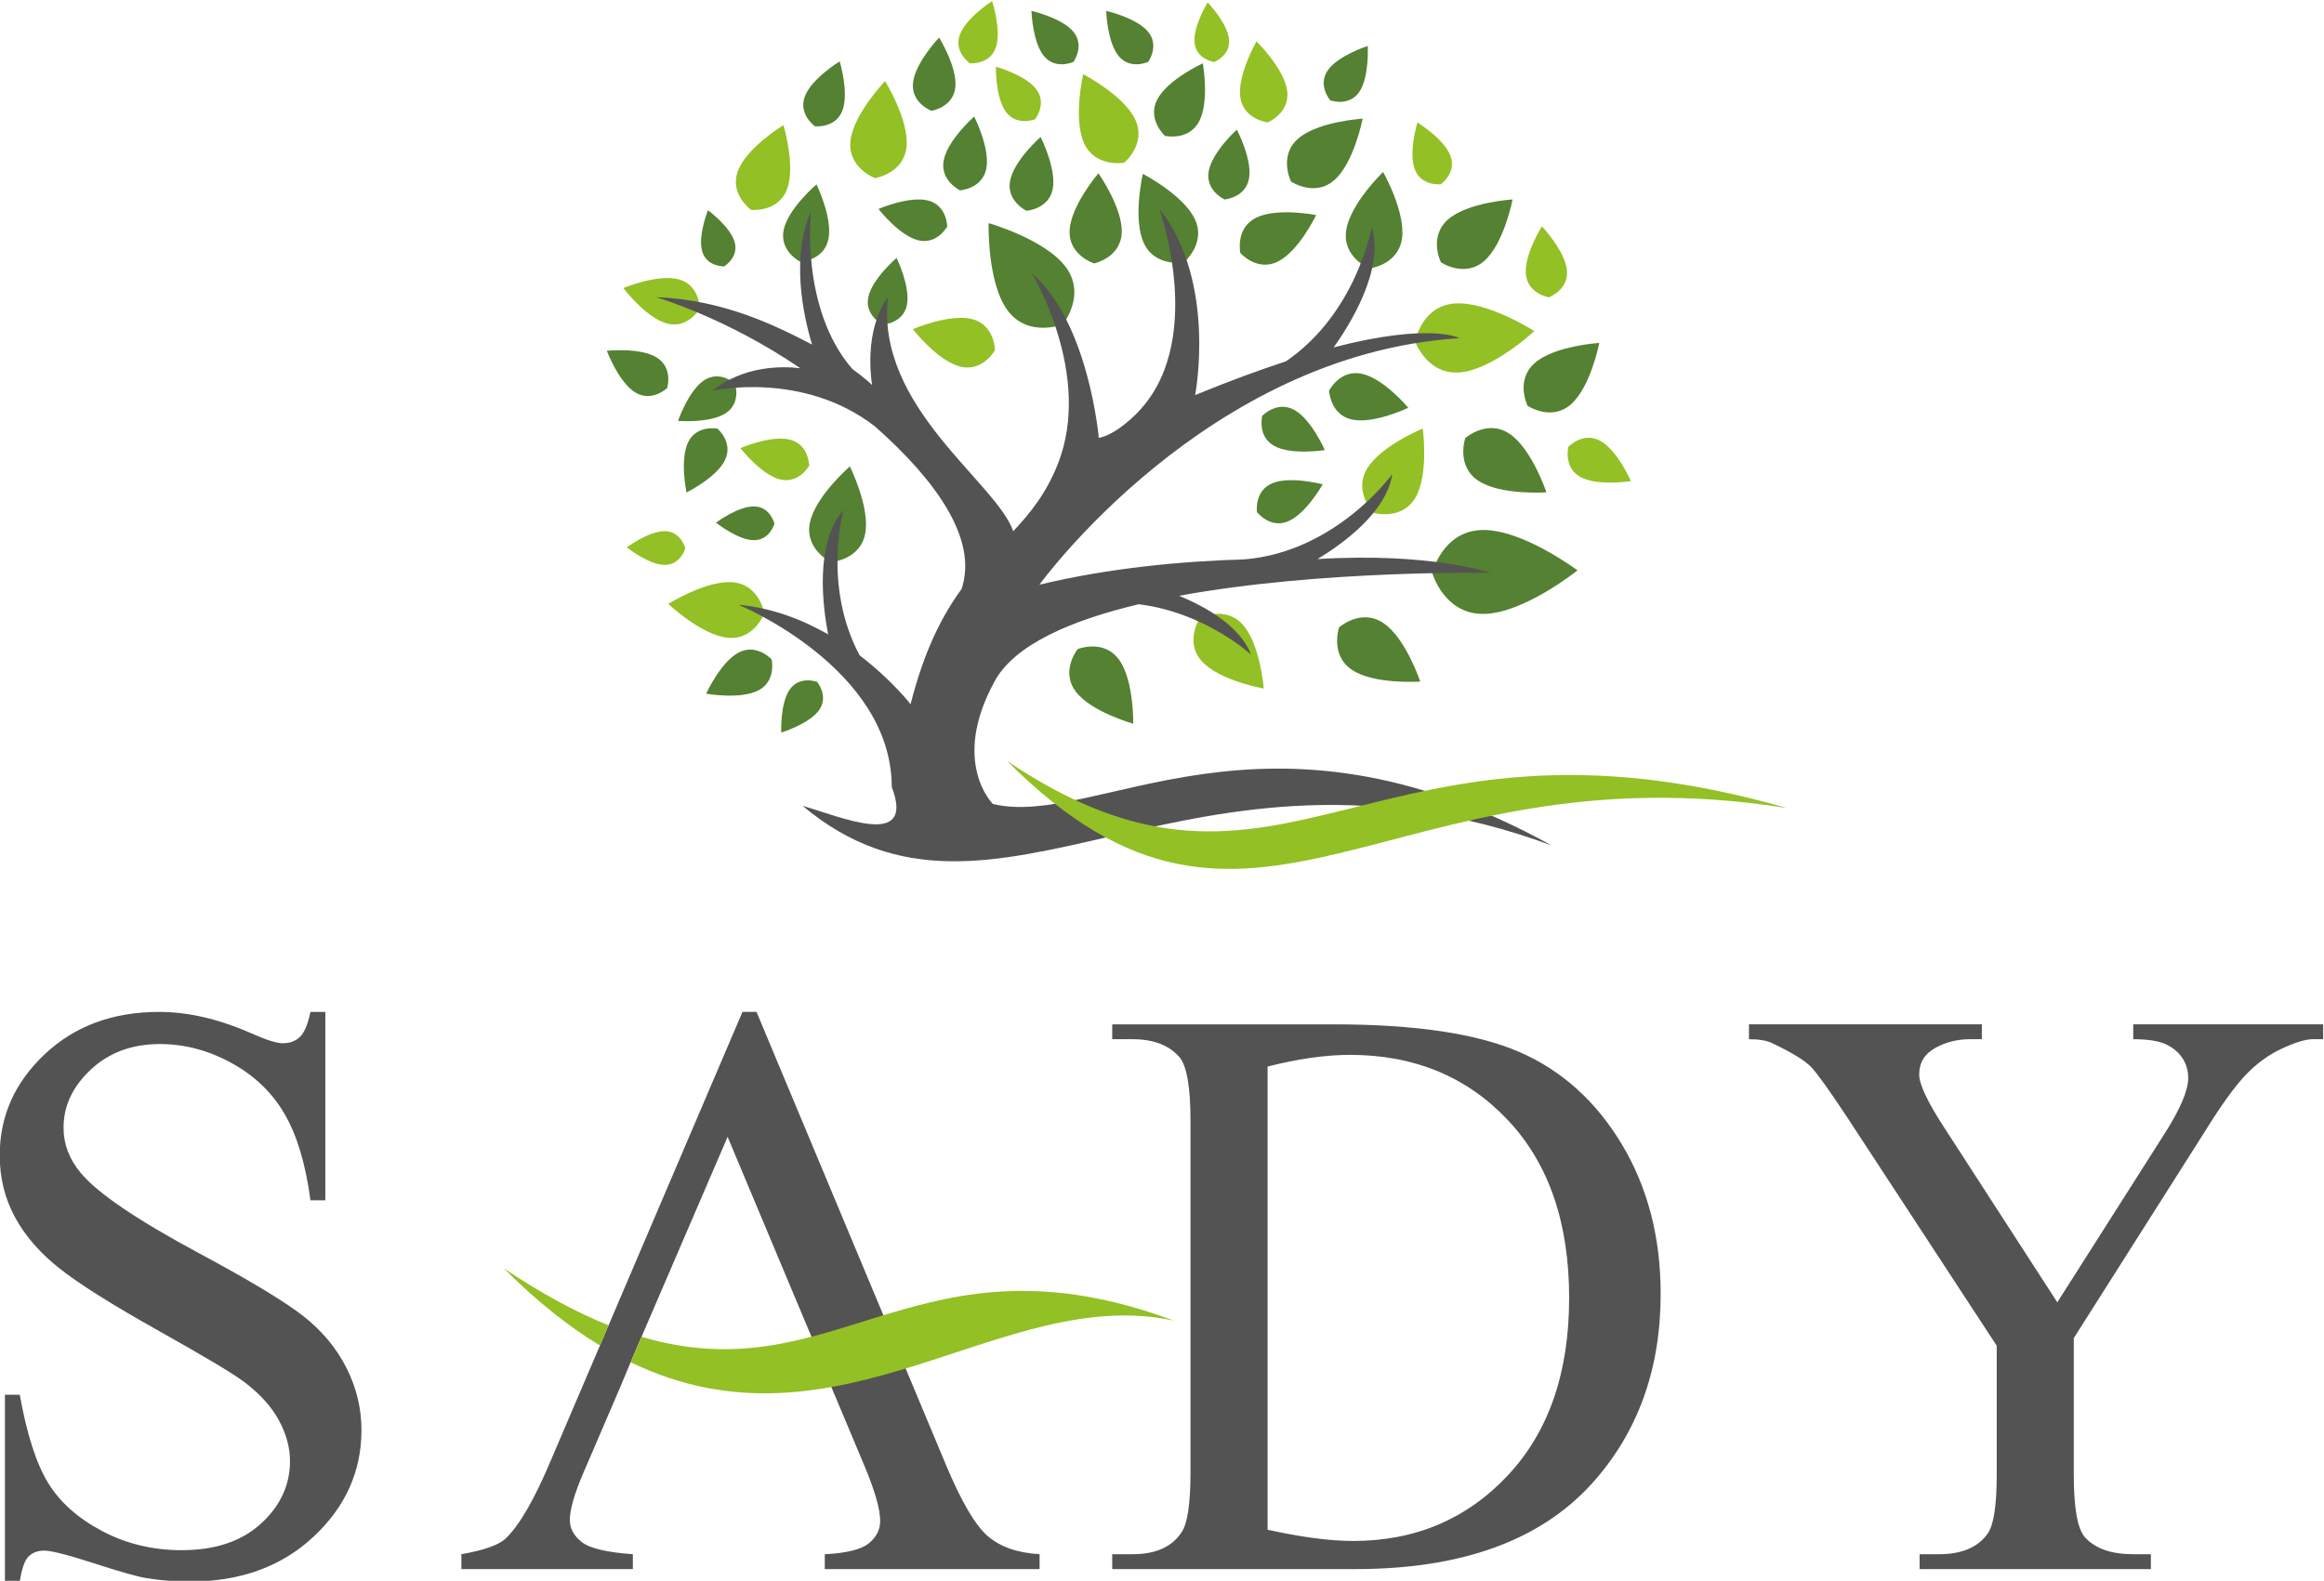 <?xml version="1.0" encoding="UTF-8" standalone="no"?>
<svg
   xmlns:dc="http://purl.org/dc/elements/1.1/"
   xmlns:cc="http://creativecommons.org/ns#"
   xmlns:rdf="http://www.w3.org/1999/02/22-rdf-syntax-ns#"
   xmlns:svg="http://www.w3.org/2000/svg"
   xmlns="http://www.w3.org/2000/svg"
   viewBox="0 0 397.464 270.407"
   height="270.407"
   width="397.464"
   xml:space="preserve"
   id="svg2"
   version="1.1"><defs
     id="defs6"><clipPath
       id="clipPath18"
       clipPathUnits="userSpaceOnUse"><path
         id="path16"
         d="M 0,841.89 H 595.28 V 0 H 0 Z" /></clipPath></defs><g
     transform="matrix(1.333,0,0,-1.333,-198.122,747.557)"
     id="g10"><g
       id="g12"><g
         clip-path="url(#clipPath18)"
         id="g14"><g
           transform="translate(242.704,486.083)"
           id="g20"><path
             id="path22"
             style="fill:#93c025;fill-opacity:1;fill-rule:nonzero;stroke:none"
             d="m 0,0 c 3.404,-0.335 3.983,-3.985 3.983,-3.985 0,0 -1.284,-3.464 -4.684,-3.13 -3.401,0.335 -7.63,4.344 -7.63,4.344 0,0 4.931,3.108 8.331,2.771" /></g><g
           transform="translate(243.398,477.074)"
           id="g24"><path
             id="path26"
             style="fill:#548132;fill-opacity:1;fill-rule:nonzero;stroke:none"
             d="m 0,0 c 2.319,1.216 4.23,-0.879 4.23,-0.879 0,0 0.636,-2.759 -1.684,-3.972 -2.318,-1.216 -6.714,-0.427 -6.714,-0.427 0,0 1.853,4.06 4.168,5.278" /></g><g
           transform="translate(249.967,472.35)"
           id="g28"><path
             id="path30"
             style="fill:#548132;fill-opacity:1;fill-rule:nonzero;stroke:none"
             d="m 0,0 c 1.27,1.794 3.496,0.959 3.496,0.959 0,0 1.529,-1.823 0.262,-3.617 -1.27,-1.793 -4.86,-2.884 -4.86,-2.884 0,0 -0.166,3.748 1.102,5.542" /></g><g
           transform="translate(259.628,492.294)"
           id="g32"><path
             id="path34"
             style="fill:#548132;fill-opacity:1;fill-rule:nonzero;stroke:none"
             d="m 0,0 c -0.678,-3.39 -4.41,-3.612 -4.41,-3.612 0,0 -3.362,1.634 -2.684,5.025 0.676,3.39 5.133,7.247 5.133,7.247 0,0 2.636,-5.273 1.961,-8.66" /></g><g
           transform="translate(285.397,526.505)"
           id="g36"><path
             id="path38"
             style="fill:#548132;fill-opacity:1;fill-rule:nonzero;stroke:none"
             d="m 0,0 c 2.627,-3.59 -0.407,-7.323 -0.407,-7.323 0,0 -4.479,-1.765 -7.108,1.824 -2.625,3.59 -2.411,11.172 -2.411,11.172 0,0 7.298,-2.085 9.926,-5.673" /></g><g
           transform="translate(273.356,519.859)"
           id="g40"><path
             id="path42"
             style="fill:#93c025;fill-opacity:1;fill-rule:nonzero;stroke:none"
             d="m 0,0 c 2.909,-0.746 2.929,-3.992 2.929,-3.992 0,0 -1.579,-2.839 -4.488,-2.093 -2.911,0.745 -6.047,4.792 -6.047,4.792 0,0 4.699,2.037 7.606,1.293" /></g><g
           transform="translate(267.709,535.076)"
           id="g44"><path
             id="path46"
             style="fill:#548132;fill-opacity:1;fill-rule:nonzero;stroke:none"
             d="m 0,0 c 2.435,-0.625 2.448,-3.344 2.448,-3.344 0,0 -1.32,-2.374 -3.755,-1.748 -2.435,0.623 -5.062,4.009 -5.062,4.009 0,0 3.933,1.706 6.369,1.083" /></g><g
           transform="translate(249.994,504.387)"
           id="g48"><path
             id="path50"
             style="fill:#93c025;fill-opacity:1;fill-rule:nonzero;stroke:none"
             d="m 0,0 c 2.434,-0.623 2.449,-3.34 2.449,-3.34 0,0 -1.32,-2.376 -3.754,-1.752 -2.437,0.623 -5.061,4.009 -5.061,4.009 0,0 3.932,1.706 6.366,1.083" /></g><g
           transform="translate(308.882,537.914)"
           id="g52"><path
             id="path54"
             style="fill:#548132;fill-opacity:1;fill-rule:nonzero;stroke:none"
             d="m 0,0 c -0.435,-2.479 -3.144,-2.701 -3.144,-2.701 0,0 -2.47,1.136 -2.036,3.611 0.435,2.475 3.613,5.352 3.613,5.352 0,0 2.002,-3.791 1.567,-6.262" /></g><g
           transform="translate(339.067,527.331)"
           id="g56"><path
             id="path58"
             style="fill:#548132;fill-opacity:1;fill-rule:nonzero;stroke:none"
             d="m 0,0 c -2.538,-2.227 -5.562,-0.185 -5.562,-0.185 0,0 -1.635,3.265 0.903,5.493 2.535,2.23 8.286,2.574 8.286,2.574 C 3.627,7.882 2.535,2.227 0,0" /></g><g
           transform="translate(350.183,508.923)"
           id="g60"><path
             id="path62"
             style="fill:#548132;fill-opacity:1;fill-rule:nonzero;stroke:none"
             d="m 0,0 c -2.539,-2.227 -5.56,-0.187 -5.56,-0.187 0,0 -1.627,3.263 0.914,5.486 2.535,2.23 8.279,2.579 8.279,2.579 C 3.633,7.878 2.541,2.224 0,0" /></g><g
           transform="translate(319.828,537.698)"
           id="g64"><path
             id="path66"
             style="fill:#548132;fill-opacity:1;fill-rule:nonzero;stroke:none"
             d="m 0,0 c -2.538,-2.229 -5.562,-0.183 -5.562,-0.183 0,0 -1.635,3.266 0.903,5.491 2.535,2.229 8.286,2.574 8.286,2.574 C 3.627,7.882 2.535,2.227 0,0" /></g><g
           transform="translate(236.921,504.069)"
           id="g68"><path
             id="path70"
             style="fill:#548132;fill-opacity:1;fill-rule:nonzero;stroke:none"
             d="m 0,0 c 1.099,2.259 3.764,1.731 3.764,1.731 0,0 2.065,-1.767 0.965,-4.028 -1.097,-2.265 -4.941,-4.159 -4.941,-4.159 0,0 -0.886,4.195 0.212,6.456" /></g><g
           transform="translate(232.887,514.932)"
           id="g72"><path
             id="path74"
             style="fill:#548132;fill-opacity:1;fill-rule:nonzero;stroke:none"
             d="m 0,0 c 2.138,-1.317 1.341,-3.918 1.341,-3.918 0,0 -1.969,-1.875 -4.108,-0.555 -2.137,1.323 -3.634,5.337 -3.634,5.337 0,0 4.262,0.458 6.401,-0.864" /></g><g
           transform="translate(245.392,495.823)"
           id="g76"><path
             id="path78"
             style="fill:#548132;fill-opacity:1;fill-rule:nonzero;stroke:none"
             d="m 0,0 c 2.073,-0.036 2.6,-2.212 2.6,-2.212 0,0 -0.604,-2.157 -2.675,-2.119 -2.071,0.036 -4.821,2.251 -4.821,2.251 0,0 2.828,2.116 4.896,2.08" /></g><g
           transform="translate(233.95,492.649)"
           id="g80"><path
             id="path82"
             style="fill:#93c025;fill-opacity:1;fill-rule:nonzero;stroke:none"
             d="m 0,0 c 2.071,-0.037 2.6,-2.209 2.6,-2.209 0,0 -0.604,-2.157 -2.675,-2.122 -2.071,0.038 -4.822,2.251 -4.822,2.251 0,0 2.828,2.116 4.897,2.08" /></g><g
           transform="translate(242.882,529.754)"
           id="g84"><path
             id="path86"
             style="fill:#548132;fill-opacity:1;fill-rule:nonzero;stroke:none"
             d="m 0,0 c 0.573,-1.989 -1.351,-3.132 -1.351,-3.132 0,0 -2.239,-0.055 -2.81,1.935 -0.573,1.991 0.74,5.272 0.74,5.272 0,0 2.852,-2.086 3.421,-4.075" /></g><g
           transform="translate(283.695,536.569)"
           id="g88"><path
             id="path90"
             style="fill:#548132;fill-opacity:1;fill-rule:nonzero;stroke:none"
             d="m 0,0 c -0.498,-2.613 -3.371,-2.805 -3.371,-2.805 0,0 -2.599,1.238 -2.099,3.854 0.501,2.617 3.911,5.615 3.911,5.615 0,0 2.06,-4.047 1.559,-6.664" /></g><g
           transform="translate(275.178,539.191)"
           id="g92"><path
             id="path94"
             style="fill:#548132;fill-opacity:1;fill-rule:nonzero;stroke:none"
             d="m 0,0 c -0.498,-2.614 -3.372,-2.809 -3.372,-2.809 0,0 -2.598,1.244 -2.097,3.857 0.498,2.616 3.908,5.614 3.908,5.614 0,0 2.062,-4.047 1.561,-6.662" /></g><g
           transform="translate(264.981,521.65)"
           id="g96"><path
             id="path98"
             style="fill:#548132;fill-opacity:1;fill-rule:nonzero;stroke:none"
             d="m 0,0 c -0.494,-2.367 -3.103,-2.499 -3.103,-2.499 0,0 -2.336,1.163 -1.844,3.527 0.491,2.364 3.628,5.032 3.628,5.032 0,0 1.808,-3.696 1.319,-6.06" /></g><g
           transform="translate(238.974,512.014)"
           id="g100"><path
             id="path102"
             style="fill:#548132;fill-opacity:1;fill-rule:nonzero;stroke:none"
             d="m 0,0 c 2.021,1.326 3.958,-0.426 3.958,-0.426 0,0 0.833,-2.473 -1.187,-3.797 -2.02,-1.326 -6.126,-0.996 -6.126,-0.996 0,0 1.336,3.897 3.355,5.219" /></g><g
           transform="translate(254.915,530.112)"
           id="g104"><path
             id="path106"
             style="fill:#548132;fill-opacity:1;fill-rule:nonzero;stroke:none"
             d="m 0,0 c -0.571,-2.746 -3.597,-2.899 -3.597,-2.899 0,0 -2.713,1.346 -2.143,4.091 0.571,2.746 4.21,5.843 4.21,5.843 0,0 2.101,-4.293 1.53,-7.035" /></g><g
           transform="translate(235.719,524.96)"
           id="g108"><path
             id="path110"
             style="fill:#93c025;fill-opacity:1;fill-rule:nonzero;stroke:none"
             d="m 0,0 c 2.708,-0.733 2.682,-3.763 2.682,-3.763 0,0 -1.507,-2.631 -4.213,-1.897 -2.704,0.731 -5.581,4.545 -5.581,4.545 0,0 4.408,1.845 7.112,1.115" /></g><g
           transform="translate(312.594,527.247)"
           id="g112"><path
             id="path114"
             style="fill:#548132;fill-opacity:1;fill-rule:nonzero;stroke:none"
             d="m 0,0 c -2.689,-1.345 -4.831,1.098 -4.831,1.098 0,0 -0.667,3.178 2.018,4.519 2.69,1.346 7.711,0.344 7.711,0.344 C 4.898,5.961 2.686,1.344 0,0" /></g><g
           transform="translate(292.547,530.921)"
           id="g116"><path
             id="path118"
             style="fill:#548132;fill-opacity:1;fill-rule:nonzero;stroke:none"
             d="m 0,0 c -0.148,-3.193 -3.535,-3.915 -3.535,-3.915 0,0 -3.302,1.031 -3.152,4.225 0.152,3.197 3.696,7.344 3.696,7.344 0,0 3.141,-4.461 2.991,-7.654" /></g><g
           transform="translate(335.965,513.024)"
           id="g120"><path
             id="path122"
             style="fill:#93c025;fill-opacity:1;fill-rule:nonzero;stroke:none"
             d="m 0,0 c -4.218,-0.373 -5.768,3.939 -5.768,3.939 0,0 0.767,4.518 4.985,4.894 C 3.438,9.208 9.521,5.296 9.521,5.296 9.521,5.296 4.225,0.376 0,0" /></g><g
           transform="translate(328.504,530.192)"
           id="g124"><path
             id="path126"
             style="fill:#548132;fill-opacity:1;fill-rule:nonzero;stroke:none"
             d="m 0,0 c -0.499,-3.421 -4.211,-3.842 -4.211,-3.842 0,0 -3.448,1.458 -2.949,4.877 0.493,3.421 4.738,7.512 4.738,7.512 0,0 2.914,-5.128 2.422,-8.547" /></g><g
           transform="translate(301.944,532.657)"
           id="g128"><path
             id="path130"
             style="fill:#548132;fill-opacity:1;fill-rule:nonzero;stroke:none"
             d="m 0,0 c 1.454,-3.135 -1.431,-5.516 -1.431,-5.516 0,0 -3.678,-0.662 -5.129,2.475 -1.454,3.135 -0.128,8.882 -0.128,8.882 0,0 5.238,-2.706 6.688,-5.841" /></g><g
           transform="translate(294.293,545.444)"
           id="g132"><path
             id="path134"
             style="fill:#93c025;fill-opacity:1;fill-rule:nonzero;stroke:none"
             d="m 0,0 c 1.452,-3.135 -1.43,-5.514 -1.43,-5.514 0,0 -3.68,-0.662 -5.132,2.473 -1.453,3.137 -0.127,8.882 -0.127,8.882 0,0 5.237,-2.704 6.689,-5.841" /></g><g
           transform="translate(264.937,541.957)"
           id="g136"><path
             id="path138"
             style="fill:#93c025;fill-opacity:1;fill-rule:nonzero;stroke:none"
             d="m 0,0 c -0.359,-3.438 -4.054,-4.004 -4.054,-4.004 0,0 -3.499,1.318 -3.14,4.755 0.359,3.438 4.442,7.693 4.442,7.693 0,0 3.113,-5.006 2.752,-8.444" /></g><g
           transform="translate(249.596,536.506)"
           id="g140"><path
             id="path142"
             style="fill:#93c025;fill-opacity:1;fill-rule:nonzero;stroke:none"
             d="m 0,0 c -1.146,-3 -4.6,-2.626 -4.6,-2.626 0,0 -2.831,2.024 -1.681,5.022 1.144,3.005 5.83,5.85 5.83,5.85 0,0 1.598,-5.243 0.451,-8.246" /></g><g
           transform="translate(256.708,546.616)"
           id="g144"><path
             id="path146"
             style="fill:#548132;fill-opacity:1;fill-rule:nonzero;stroke:none"
             d="m 0,0 c -0.878,-2.301 -3.523,-2.012 -3.523,-2.012 0,0 -2.167,1.55 -1.289,3.847 0.877,2.299 4.466,4.48 4.466,4.48 0,0 1.223,-4.014 0.346,-6.315" /></g><g
           transform="translate(281.602,549.332)"
           id="g148"><path
             id="path150"
             style="fill:#93c025;fill-opacity:1;fill-rule:nonzero;stroke:none"
             d="m 0,0 c 1.391,-1.861 -0.176,-3.825 -0.176,-3.825 0,0 -2.328,-0.94 -3.716,0.922 -1.386,1.861 -1.307,5.821 -1.307,5.821 0,0 3.815,-1.057 5.199,-2.918" /></g><g
           transform="translate(271.199,549.615)"
           id="g152"><path
             id="path154"
             style="fill:#548132;fill-opacity:1;fill-rule:nonzero;stroke:none"
             d="m 0,0 c -0.27,-2.597 -3.061,-3.024 -3.061,-3.024 0,0 -2.64,0.992 -2.369,3.586 0.269,2.595 3.348,5.808 3.348,5.808 0,0 2.35,-3.779 2.082,-6.37" /></g><g
           transform="translate(302.488,545.248)"
           id="g156"><path
             id="path158"
             style="fill:#548132;fill-opacity:1;fill-rule:nonzero;stroke:none"
             d="m 0,0 c -1.338,-2.571 -4.396,-1.872 -4.396,-1.872 0,0 -2.321,2.109 -0.98,4.677 1.343,2.571 5.838,4.629 5.838,4.629 C 0.462,7.434 1.344,2.569 0,0" /></g><g
           transform="translate(313.773,549.17)"
           id="g160"><path
             id="path162"
             style="fill:#93c025;fill-opacity:1;fill-rule:nonzero;stroke:none"
             d="m 0,0 c 0.396,-2.872 -2.497,-4.071 -2.497,-4.071 0,0 -3.116,0.371 -3.514,3.243 -0.393,2.872 2.077,7.153 2.077,7.153 0,0 3.54,-3.453 3.934,-6.325" /></g><g
           transform="translate(295.935,556.727)"
           id="g164"><path
             id="path166"
             style="fill:#548132;fill-opacity:1;fill-rule:nonzero;stroke:none"
             d="m 0,0 c 1.488,-1.805 0.008,-3.857 0.008,-3.857 0,0 -2.299,-1.062 -3.785,0.742 -1.488,1.808 -1.604,5.799 -1.604,5.799 0,0 3.893,-0.876 5.381,-2.684" /></g><g
           transform="translate(286.348,556.727)"
           id="g168"><path
             id="path170"
             style="fill:#548132;fill-opacity:1;fill-rule:nonzero;stroke:none"
             d="m 0,0 c 1.49,-1.805 0.009,-3.857 0.009,-3.857 0,0 -2.299,-1.062 -3.786,0.742 -1.488,1.808 -1.604,5.799 -1.604,5.799 0,0 3.894,-0.876 5.381,-2.684" /></g><g
           transform="translate(276.378,554.672)"
           id="g172"><path
             id="path174"
             style="fill:#93c025;fill-opacity:1;fill-rule:nonzero;stroke:none"
             d="m 0,0 c -0.785,-2.205 -3.307,-1.986 -3.307,-1.986 0,0 -2.089,1.428 -1.302,3.632 0.786,2.203 4.152,4.349 4.152,4.349 0,0 1.245,-3.79 0.457,-5.995" /></g><g
           transform="translate(334.72,540.818)"
           id="g176"><path
             id="path178"
             style="fill:#93c025;fill-opacity:1;fill-rule:nonzero;stroke:none"
             d="m 0,0 c 0.831,-2.188 -1.231,-3.654 -1.231,-3.654 0,0 -2.518,-0.271 -3.342,1.918 -0.832,2.189 0.342,6.005 0.342,6.005 0,0 3.407,-2.083 4.231,-4.269" /></g><g
           transform="translate(323.014,548.996)"
           id="g180"><path
             id="path182"
             style="fill:#548132;fill-opacity:1;fill-rule:nonzero;stroke:none"
             d="m 0,0 c -1.331,-1.926 -3.712,-1.066 -3.712,-1.066 0,0 -1.648,1.916 -0.325,3.842 1.331,1.93 5.135,3.135 5.135,3.135 C 1.098,5.911 1.324,1.927 0,0" /></g><g
           transform="translate(306.316,555.779)"
           id="g184"><path
             id="path186"
             style="fill:#93c025;fill-opacity:1;fill-rule:nonzero;stroke:none"
             d="m 0,0 c 0.226,-2.111 -1.92,-2.927 -1.92,-2.927 0,0 -2.274,0.341 -2.5,2.451 -0.226,2.113 1.68,5.193 1.68,5.193 0,0 2.513,-2.608 2.74,-4.717" /></g><g
           transform="translate(286.634,472.087)"
           id="g188"><path
             id="path190"
             style="fill:#548132;fill-opacity:1;fill-rule:nonzero;stroke:none"
             d="m 0,0 c -1.971,2.641 0.257,5.425 0.257,5.425 0,0 3.305,1.336 5.274,-1.305 C 7.5,1.476 7.39,-4.146 7.39,-4.146 7.39,-4.146 1.969,-2.645 0,0" /></g><g
           transform="translate(302.84,475.938)"
           id="g192"><path
             id="path194"
             style="fill:#93c025;fill-opacity:1;fill-rule:nonzero;stroke:none"
             d="m 0,0 c -2.271,2.494 -0.28,5.549 -0.28,5.549 0,0 3.233,1.686 5.498,-0.809 C 7.485,2.243 7.93,-3.484 7.93,-3.484 7.93,-3.484 2.266,-2.496 0,0" /></g><g
           transform="translate(312.132,503.578)"
           id="g196"><path
             id="path198"
             style="fill:#548132;fill-opacity:1;fill-rule:nonzero;stroke:none"
             d="m 0,0 c -2.221,1.213 -1.557,3.864 -1.557,3.864 0,0 1.882,1.986 4.095,0.775 2.217,-1.216 3.931,-5.166 3.931,-5.166 0,0 -4.256,-0.687 -6.469,0.527" /></g><g
           transform="translate(351.403,499.599)"
           id="g200"><path
             id="path202"
             style="fill:#93c025;fill-opacity:1;fill-rule:nonzero;stroke:none"
             d="m 0,0 c -2.213,1.214 -1.553,3.866 -1.553,3.866 0,0 1.878,1.986 4.095,0.773 2.217,-1.215 3.934,-5.167 3.934,-5.167 0,0 -4.259,-0.684 -6.476,0.528" /></g><g
           transform="translate(349.666,526.123)"
           id="g204"><path
             id="path206"
             style="fill:#93c025;fill-opacity:1;fill-rule:nonzero;stroke:none"
             d="m 0,0 c 0.246,-2.516 -2.313,-3.465 -2.313,-3.465 0,0 -2.699,0.434 -2.949,2.947 -0.243,2.513 2.053,6.159 2.053,6.159 0,0 2.963,-3.128 3.209,-5.641" /></g><g
           transform="translate(313.897,493.914)"
           id="g208"><path
             id="path210"
             style="fill:#548132;fill-opacity:1;fill-rule:nonzero;stroke:none"
             d="m 0,0 c -2.329,-0.983 -3.995,1.184 -3.995,1.184 0,0 -0.387,2.704 1.939,3.688 2.329,0.981 6.49,-0.13 6.49,-0.13 C 4.434,4.742 2.326,0.982 0,0" /></g><g
           transform="translate(338.277,499.134)"
           id="g212"><path
             id="path214"
             style="fill:#548132;fill-opacity:1;fill-rule:nonzero;stroke:none"
             d="m 0,0 c -2.87,1.918 -1.652,5.453 -1.652,5.453 0,0 2.798,2.479 5.672,0.56 C 6.896,4.09 8.758,-1.501 8.758,-1.501 8.758,-1.501 2.874,-1.922 0,0" /></g><g
           transform="translate(322.094,506.971)"
           id="g216"><path
             id="path218"
             style="fill:#548132;fill-opacity:1;fill-rule:nonzero;stroke:none"
             d="m 0,0 c -2.806,0.609 -2.942,3.712 -2.942,3.712 0,0 1.409,2.767 4.211,2.16 C 4.08,5.265 7.221,1.514 7.221,1.514 7.221,1.514 2.805,-0.607 0,0" /></g><g
           transform="translate(339.033,482.031)"
           id="g220"><path
             id="path222"
             style="fill:#548132;fill-opacity:1;fill-rule:nonzero;stroke:none"
             d="m 0,0 c -5.148,-0.089 -6.65,5.271 -6.65,5.271 0,0 1.321,5.407 6.465,5.495 5.149,0.087 12.172,-5.18 12.172,-5.18 C 11.987,5.586 5.146,0.087 0,0" /></g><g
           transform="translate(330.249,496.982)"
           id="g224"><path
             id="path226"
             style="fill:#93c025;fill-opacity:1;fill-rule:nonzero;stroke:none"
             d="m 0,0 c -1.728,-2.995 -5.333,-2.008 -5.333,-2.008 0,0 -2.658,2.627 -0.931,5.62 1.728,2.993 7.187,5.219 7.187,5.219 0,0 0.801,-5.84 -0.923,-8.831" /></g><g
           transform="translate(322.09,474.851)"
           id="g228"><path
             id="path230"
             style="fill:#548132;fill-opacity:1;fill-rule:nonzero;stroke:none"
             d="m 0,0 c -2.873,1.921 -1.652,5.457 -1.652,5.457 0,0 2.795,2.478 5.672,0.556 2.873,-1.921 4.734,-7.511 4.734,-7.511 0,0 -5.881,-0.421 -8.754,1.498" /></g><g
           transform="translate(339.838,487.298)"
           id="g232"><path
             id="path234"
             style="fill:#545353;fill-opacity:1;fill-rule:nonzero;stroke:none"
             d="m 0,0 c 0,0 -7.629,2.658 -22.175,1.769 3.384,2.047 8.861,6.054 9.593,10.892 0,0 -7.157,-9.936 -18.915,-10.927 V 1.732 c -8.401,-0.246 -17.587,-1.144 -26.351,-3.25 0,0 21.373,29.607 53.897,31.632 0,0 -3.641,2.058 -16.144,-1.178 1.882,2.627 6.599,9.958 4.878,15.457 0,0 -1.919,-11.058 -11.012,-17.255 -3.382,-1.102 -7.245,-2.516 -11.641,-4.327 0,0 2.826,14.573 -4.612,23.937 0,0 6.316,-17.532 -3.184,-26.58 -2.875,-2.744 -4.568,-2.835 -4.568,-2.835 0,0 -1.282,14.803 -8.589,21.107 0,0 7.865,-12.958 3.349,-24.435 -1.49,-3.785 -3.516,-6.298 -5.739,-8.665 -2.16,6.291 -17.676,15.931 -16.072,30.034 0,0 -3.107,-3.598 -2.036,-11.269 0,0 -0.829,0.835 -2.54,2.062 -6.71,7.748 -5.309,20.219 -5.309,20.219 -2.539,-5.937 -1.037,-13.149 0.152,-17.09 -4.529,2.349 -11.277,5.761 -20.012,6.078 0,0 8.933,-2.583 18.5,-9.115 -2.356,0.282 -7.227,0.347 -11.297,-2.893 0,0 11.588,2.645 20.89,-4.584 7.674,-6.799 13.265,-14.378 11.096,-20.859 -2.459,-3.369 -4.778,-7.825 -6.54,-14.778 0,0 -2.393,3.105 -6.541,6.274 -4.805,9.029 -2.053,18.652 -2.053,18.652 -3.798,-4.255 -2.618,-12.718 -1.982,-15.965 -3.255,1.866 -7.141,3.399 -11.503,3.804 0,0 19.644,-8.08 19.664,-23.382 3.111,-8.123 -6.661,-3.766 -11.436,-2.428 24.714,-20.705 49.404,12.127 96.089,-5.072 -37.051,20.505 -58.398,2.121 -71.671,5.314 0,0 -5.486,5.359 0.229,15.767 2.571,4.692 9.784,7.798 18.477,9.865 8.559,-1.051 14.422,-6.471 14.422,-6.471 -1.419,3.626 -5.671,6.077 -9.24,7.557 C -21.682,0.407 0,0 0,0" /></g><g
           transform="translate(377.889,457.123)"
           id="g236"><path
             id="path238"
             style="fill:#93c025;fill-opacity:1;fill-rule:nonzero;stroke:none"
             d="M 0,0 C -53.773,15.408 -64.173,-18.052 -100.048,6.031 -68.405,-25.681 -51.563,8.157 0,0" /></g><g
           transform="translate(445.349,427.454)"
           id="g240"><path
             id="path242"
             style="fill:#545353;fill-opacity:1;fill-rule:nonzero;stroke:none"
             d="m 0,0 c -0.89,0 -2.196,-0.394 -3.914,-1.184 -1.717,-0.79 -3.276,-1.925 -4.687,-3.404 -1.409,-1.477 -3.14,-3.883 -5.206,-7.218 l -16.844,-26.546 v -17.525 c 0,-4.301 0.478,-6.978 1.443,-8.043 1.307,-1.443 3.366,-2.165 6.186,-2.165 h 2.263 v -1.909 h -29.672 v 1.909 h 2.47 c 2.955,0 5.049,0.893 6.287,2.679 0.753,1.101 1.136,3.609 1.136,7.529 v 16.547 l -19.164,29.279 c -2.272,3.435 -3.804,5.583 -4.611,6.446 -0.807,0.858 -2.484,1.888 -5.022,3.091 C -70.026,-0.171 -71.019,0 -72.325,0 v 1.908 h 29.879 V 0 h -1.547 c -1.614,0 -3.1,-0.377 -4.454,-1.133 -1.355,-0.756 -2.039,-1.89 -2.039,-3.403 0,-1.235 1.053,-3.472 3.147,-6.702 l 14.573,-22.526 13.704,21.548 c 2.067,3.23 3.093,5.634 3.093,7.218 0,0.961 -0.247,1.82 -0.746,2.576 -0.499,0.756 -1.211,1.348 -2.135,1.779 C -19.78,-0.215 -21.169,0 -23.022,0 V 1.908 H 1.341 V 0 Z m -103.277,-10.361 c -5.255,5.568 -12.007,8.353 -20.252,8.353 -3.085,0 -6.61,-0.5 -10.557,-1.498 v -59.435 c 4.358,-0.965 8.019,-1.444 10.975,-1.444 7.964,0 14.579,2.802 19.834,8.402 5.255,5.6 7.881,13.198 7.881,22.787 0,9.657 -2.626,17.268 -7.881,22.835 m 10.762,-46.703 c -6.63,-7.287 -16.721,-10.93 -30.289,-10.93 h -31.217 v 1.909 h 2.625 c 2.955,0 5.051,0.944 6.286,2.833 0.756,1.135 1.131,3.677 1.131,7.631 v 45.156 c 0,4.365 -0.481,7.099 -1.442,8.197 -1.338,1.512 -3.33,2.268 -5.975,2.268 h -2.625 v 1.908 h 28.432 c 10.442,0 18.385,-1.186 23.83,-3.556 5.44,-2.372 9.819,-6.323 13.137,-11.858 3.311,-5.531 4.967,-11.926 4.967,-19.174 0,-9.725 -2.955,-17.857 -8.86,-24.384 m -98.385,-10.93 v 1.909 c 2.781,0.137 4.661,0.599 5.641,1.392 0.978,0.787 1.467,1.752 1.467,2.887 0,1.513 -0.687,3.9 -2.061,7.163 l -4.223,10.051 -1.444,3.819 -11.848,28.246 -12.156,-28.246 -1.598,-3.819 -4.739,-11.029 c -1.168,-2.716 -1.751,-4.744 -1.751,-6.082 0,-1.067 0.506,-2.004 1.518,-2.812 1.015,-0.807 3.202,-1.331 6.57,-1.57 v -1.909 h -21.998 v 1.909 c 2.919,0.517 4.808,1.184 5.667,2.008 1.751,1.652 3.691,5.001 5.82,10.054 l 24.574,57.529 h 1.803 l 24.314,-58.149 c 1.958,-4.671 3.736,-7.707 5.331,-9.099 1.598,-1.392 3.822,-2.172 6.673,-2.343 v -1.909 z m -80.255,40.517 c 6.524,-3.502 10.981,-6.191 13.367,-8.066 2.387,-1.871 4.225,-4.082 5.514,-6.623 1.287,-2.545 1.93,-5.207 1.93,-7.991 0,-5.292 -2.052,-9.856 -6.154,-13.687 -4.105,-3.832 -9.387,-5.748 -15.842,-5.748 -2.027,0 -3.934,0.154 -5.718,0.466 -1.066,0.171 -3.271,0.797 -6.62,1.882 -3.349,1.08 -5.469,1.621 -6.363,1.621 -0.858,0 -1.537,-0.257 -2.033,-0.773 -0.5,-0.513 -0.867,-1.581 -1.109,-3.196 h -1.905 v 23.971 h 1.905 c 0.893,-5.019 2.096,-8.772 3.606,-11.266 1.512,-2.49 3.821,-4.559 6.929,-6.209 3.108,-1.648 6.517,-2.472 10.225,-2.472 4.293,0 7.685,1.132 10.175,3.4 2.489,2.268 3.734,4.95 3.734,8.043 0,1.717 -0.471,3.451 -1.416,5.206 -0.944,1.751 -2.413,3.384 -4.404,4.896 -1.339,1.033 -4.997,3.222 -10.973,6.574 -5.976,3.349 -10.225,6.021 -12.75,8.015 -2.526,1.992 -4.44,4.192 -5.745,6.6 -1.303,2.404 -1.955,5.053 -1.955,7.936 0,5.019 1.921,9.339 5.768,12.965 3.845,3.626 8.74,5.439 14.682,5.439 3.708,0 7.641,-0.909 11.797,-2.733 1.923,-0.859 3.281,-1.287 4.07,-1.287 0.892,0 1.623,0.264 2.189,0.798 0.566,0.533 1.021,1.605 1.365,3.222 h 1.907 v -24.175 h -1.907 c -0.618,4.639 -1.724,8.333 -3.323,11.08 -1.597,2.751 -3.873,4.933 -6.825,6.548 -2.954,1.614 -6.009,2.422 -9.168,2.422 -3.575,0 -6.527,-1.092 -8.862,-3.271 -2.337,-2.186 -3.503,-4.666 -3.503,-7.45 0,-2.132 0.737,-4.071 2.215,-5.826 2.129,-2.576 7.194,-6.014 15.197,-10.311" /></g><g
           transform="translate(229.541,386)"
           id="g244"><path
             id="path246"
             style="fill:#93c025;fill-opacity:1;fill-rule:nonzero;stroke:none"
             d="M 0,0 C 26.762,-12.924 47.778,10.141 69.716,5.336 36.841,17.578 26.568,-4.168 1.398,3.266 Z" /></g><g
           transform="translate(225.599,388.147)"
           id="g248"><path
             id="path250"
             style="fill:#93c025;fill-opacity:1;fill-rule:nonzero;stroke:none"
             d="M 0,0 C -3.975,2.41 -8.078,5.646 -12.329,9.905 -7.38,6.584 -2.943,4.221 1.109,2.596 Z" /></g><g
           transform="translate(436.454,319.856)"
           id="g252" /></g></g></g></svg>